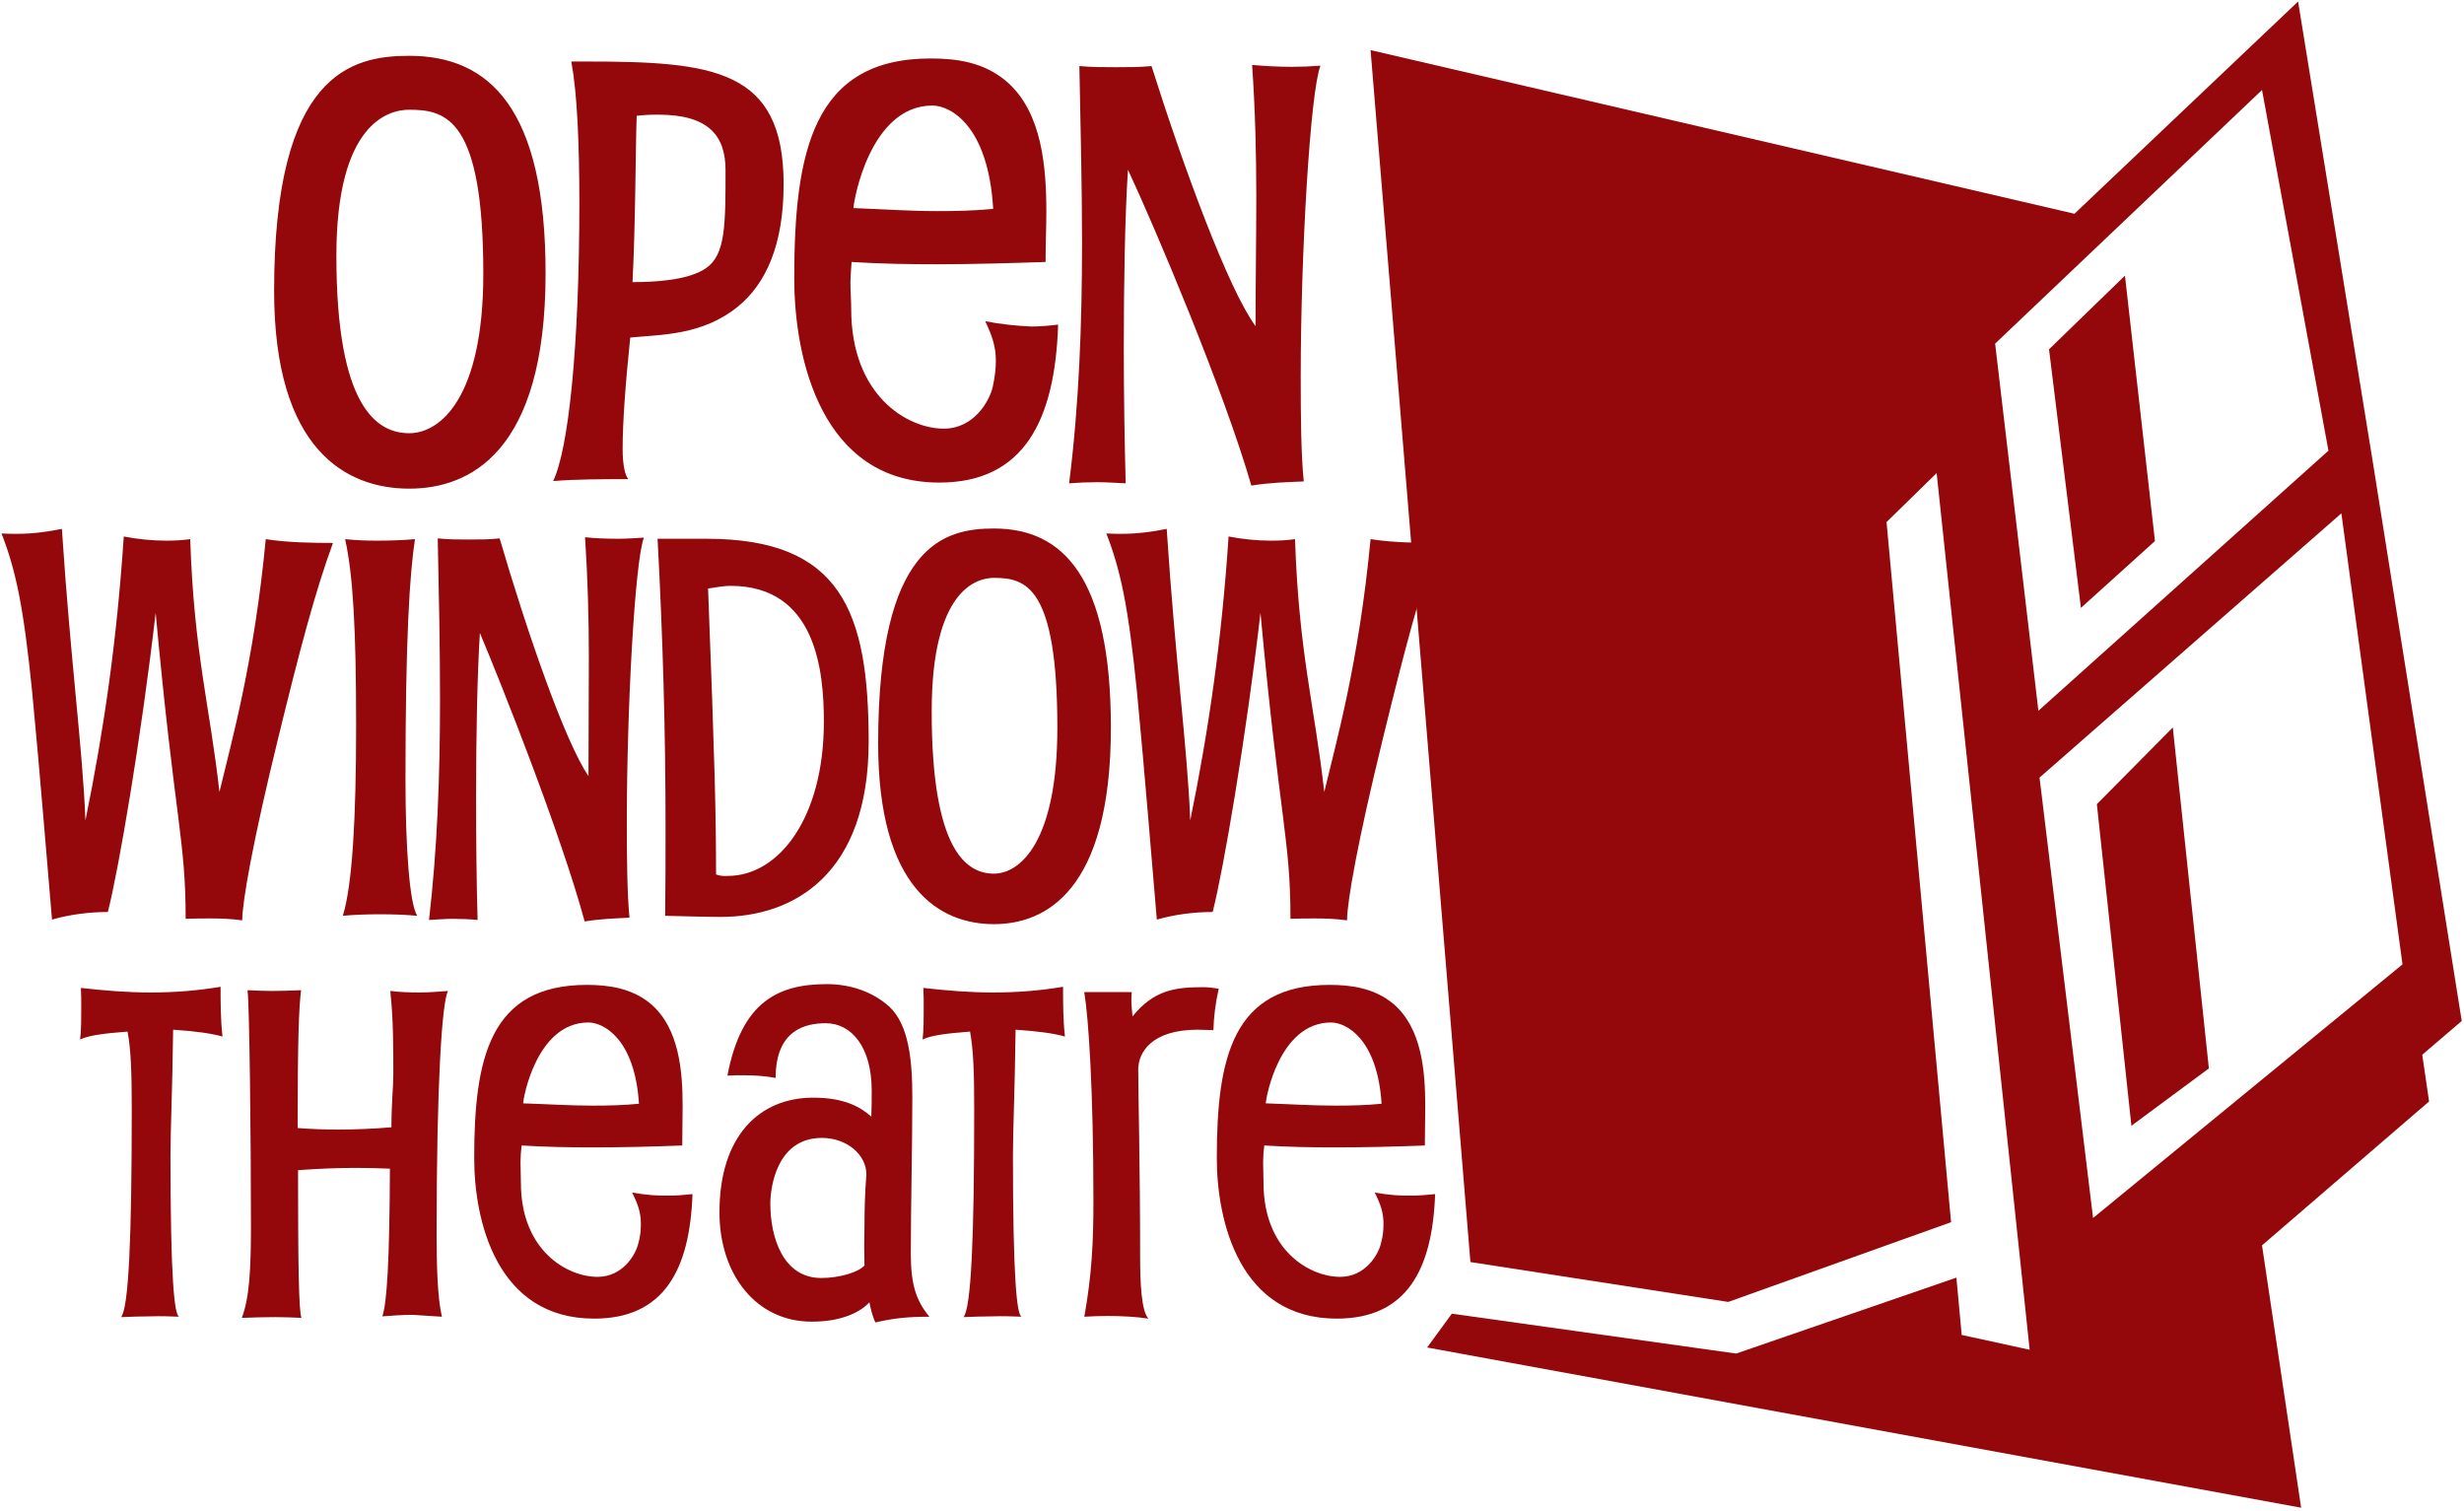 <svg width="649" height="398" viewBox="0 0 649 398" fill="none" xmlns="http://www.w3.org/2000/svg">
<path d="M363.9 290.7C360 291.1 355.9 291.2 351.7 291.2C345.7 291.2 339.6 290.8 333.4 290.6C333.4 289.3 336.9 269.3 350.6 269.3C354.5 269.3 362.8 273.5 363.9 290.7ZM362.1 314.1C363.6 317.1 364.4 319.3 364.4 322.3C364.4 323.8 364.3 325.6 363.7 327.6C363 330.5 359.6 336.3 353 336.3C345 336.3 332.8 329.4 332.8 311.5C332.8 309.7 332.7 308 332.7 306.1C332.7 304.6 332.8 303.2 333 301.7C339.5 302.1 345.6 302.2 351.6 302.2C359.7 302.2 367.6 302 375.3 301.7C375.3 297.7 375.4 294.4 375.4 291.4C375.4 282.1 374.5 270.8 367 264.4C362 260.2 355.7 259.4 350.2 259.4C324.6 259.4 320.5 278.7 320.5 305C320.5 321.7 326.5 347.3 352.1 347.3C370.5 347.3 377.3 334.4 378 314.5C376 314.7 373.9 314.9 372.2 314.9C368.8 315 365.5 314.7 362.1 314.1ZM285.6 261.4C286.7 268 288 286.9 288 316.5C288 326.8 287.6 335.7 285.6 346.8C287.4 346.7 289.4 346.6 291.6 346.6C295.4 346.6 299.3 346.8 302.5 347.3C300.6 345.4 300.3 337.5 300.3 331.1C300.3 307.3 299.8 287.2 299.8 281.7C299.8 277.2 303.3 271.2 315.5 271.2C316.4 271.2 317.8 271.3 319.6 271.3C319.7 268 320.1 264.4 321 260.4C319.6 260.2 318.3 260 316.9 260C309.4 260 303.9 260.8 298.3 267.7C298.2 266.4 298 265 298 263.5C298 262.9 298 262.2 298.1 261.3H285.6V261.4ZM269.2 346.8C267.8 347 266.8 336.2 266.8 304.4C266.8 297.5 267.3 287.5 267.5 271.2C273.5 271.6 277.7 272.2 280.5 273C280 268.5 280 264.1 280 259.9C274 260.9 268.1 261.4 261.6 261.4C255.4 261.4 249.4 260.9 243.2 260.2C243.3 262 243.3 263.7 243.3 265.3C243.3 268.2 243.3 271.3 243 273.8C244.9 272.8 248.8 272.2 255.5 271.7C256.4 276.5 256.6 282.5 256.6 292.3C256.6 326.2 255.8 344.3 253.8 346.9C256.4 346.8 259 346.7 261.5 346.7C264.1 346.6 266.6 346.7 269.2 346.8ZM227.7 333.3C226.1 335.1 221.1 336.6 216.3 336.6C206.3 336.6 202.9 326 202.9 317C202.9 313.1 204.4 299.7 216.5 299.7C223 299.7 228.2 304.1 228.2 309.3C227.8 314.4 227.7 318.7 227.7 322.7C227.6 326.7 227.6 329.8 227.7 333.3ZM244.8 346.8C241.4 342.7 239.9 338.5 239.9 330.2C239.9 318 240.3 301.9 240.3 289C240.3 279.3 239.4 269.9 234.2 265.1C230.1 261.4 224.3 259.2 217.8 259.2C205.1 259.2 195.3 263.7 191.6 283.3C193.1 283.2 194.4 283.2 195.8 283.2C198.8 283.2 201.5 283.4 204.3 283.9C204.3 271.2 212.2 269.5 217.5 269.5C224.3 269.5 229.6 275.8 229.6 287.2C229.6 289.5 229.6 291.6 229.5 294.1C226.8 291.7 222.6 289.1 214.2 289.1C200.1 289.1 189.5 299.1 189.5 319.3C189.5 335.6 199.1 348.1 213.8 348.1C222.3 348.1 227 345.2 229 343C229.3 344.6 229.9 347.1 230.6 348.3C235.7 347.1 239.6 346.8 244.8 346.8ZM168.3 290.7C164.4 291.1 160.3 291.2 156.1 291.2C150.1 291.2 144 290.8 137.8 290.6C137.8 289.3 141.3 269.3 155 269.3C158.9 269.3 167.2 273.5 168.3 290.7ZM166.5 314.1C168 317.1 168.8 319.3 168.8 322.3C168.8 323.8 168.7 325.6 168.1 327.6C167.4 330.5 164 336.3 157.4 336.3C149.4 336.3 137.2 329.4 137.2 311.5C137.2 309.7 137.1 308 137.1 306.1C137.1 304.6 137.2 303.2 137.4 301.7C143.9 302.1 150 302.2 156 302.2C164.1 302.2 172 302 179.7 301.7C179.7 297.7 179.8 294.4 179.8 291.4C179.8 282.1 178.9 270.8 171.4 264.4C166.4 260.2 160.1 259.4 154.6 259.4C129 259.4 124.9 278.7 124.9 305C124.9 321.7 130.9 347.3 156.5 347.3C174.9 347.3 181.7 334.4 182.4 314.5C180.4 314.7 178.3 314.9 176.6 314.9C173.2 315 169.9 314.7 166.5 314.1ZM116.4 346.8C115.2 341.8 115 332.9 115 324.8C115 285.7 116.4 263.9 118 261C115.4 261.2 113 261.4 110.4 261.4C107.8 261.4 105.2 261.3 102.8 261C103.6 268.5 103.6 275.6 103.6 282.5C103.6 286.6 103.1 290.5 103.1 296.9C98.5 297.3 93.9 297.5 89 297.5C85.6 297.5 82.1 297.4 78.4 297.1C78.4 273.8 78.7 265.8 79.3 260.8C76.7 260.9 74.1 261 71.7 261C69.5 261 67.5 260.9 65.2 260.8C65.7 264.5 66.1 299.5 66.1 322.7C66.1 334.3 65.7 341.8 63.7 347.1C66.7 347 69.5 346.9 72.5 346.9C74.8 346.9 77.1 347 79.4 347.1C78.7 345.3 78.5 333 78.5 308.2C83.8 307.8 88.9 307.6 94 307.6C96.8 307.6 99.8 307.7 102.7 307.8C102.6 332.5 101.9 343.3 100.7 346.7C103.4 346.5 106 346.3 108.7 346.3C111.2 346.5 113.8 346.6 116.4 346.8ZM47.3 346.8C45.9 347 44.9 336.2 44.9 304.4C44.9 297.5 45.4 287.5 45.6 271.2C51.6 271.6 55.8 272.2 58.6 273C58.1 268.5 58.1 264.1 58.1 259.9C52.1 260.9 46.2 261.4 39.7 261.4C33.5 261.4 27.5 260.9 21.3 260.2C21.4 262 21.4 263.7 21.4 265.3C21.4 268.2 21.4 271.3 21.1 273.8C23 272.8 26.9 272.2 33.6 271.7C34.5 276.5 34.7 282.5 34.7 292.3C34.7 326.2 33.9 344.3 31.9 346.9C34.5 346.8 37.1 346.7 39.6 346.7C42.2 346.6 44.8 346.7 47.3 346.8Z" fill="#94070A"/>
<path d="M354.8 242.4C354.8 237.6 357.6 221.6 364.2 194.7C369.8 171.8 373.9 156.1 378.7 143C373.4 143 366.6 142.9 361 142C357.9 174.6 351.9 195.6 348.8 208.6C346.3 186.1 342.1 172.1 341.1 142C339 142.3 336.9 142.4 334.8 142.4C331 142.4 327.2 142 323.6 141.3C321.8 168.3 318.5 191.6 313.5 216.1C312.8 197.4 309.6 174.4 307.3 139.3C303.4 140.1 299.4 140.6 295.5 140.6C294.1 140.6 292.7 140.6 291.4 140.5C295.1 150 297.2 159.5 299.5 182.5C301.7 205.5 303.2 225 304.7 242.2C309.6 240.8 314.7 240.2 319.4 240.2C322.2 229.4 328.2 194.3 332 161.4C337.1 216.6 339.9 220.9 339.9 242C342 241.9 344.1 241.9 346.4 241.9C349.1 241.9 351.9 242 354.8 242.4ZM261.8 243.4C275.1 243.4 292.6 235 292.6 191.6C292.6 152 280 139.2 261.8 139.2C248.7 139.2 231.3 143.4 231.3 195.8C231.3 234.1 247.6 243.4 261.8 243.4ZM261.8 230.1C254.6 230.1 245.4 224.1 245.4 187.4C245.4 155.2 257.3 152.2 261.8 152.2C270.2 152.2 278.5 154.4 278.5 191.7C278.5 221.5 268.8 230.1 261.8 230.1ZM188.6 230.3C188.6 214.7 188.3 201.7 186.5 155C189.2 154.6 190.7 154.3 192.4 154.3C215 154.3 217 176.8 217 190.1C217 215.5 205.1 230.7 191.7 230.7C190.3 230.8 189.3 230.6 188.6 230.3ZM173.2 141.9C174.6 168 175.3 192.9 175.3 217.6C175.3 225.5 175.3 233.3 175.2 241.2C179.8 241.3 185.5 241.5 189.8 241.5C209.3 241.5 228.8 230.1 228.8 195.3C228.8 161 221.5 141.9 186.1 141.9H173.2ZM154 242.7C158.1 242 162 241.9 165.8 241.7C165.2 235.4 165.1 226.4 165.1 216.6C165.1 186.8 167.2 147.9 169.6 141.6C167.5 141.7 165.2 141.9 163.1 141.9C160 141.9 156.9 141.8 154.1 141.5C154.8 152.2 155.1 162.7 155.1 173.2C155.1 183.6 155 194 155 204.4C148.8 195.4 138.7 166.1 131.6 141.8C128.9 142.1 126.3 142.1 123.6 142.1C120.8 142.1 118.1 142.1 115.3 141.8C115.6 156.4 115.9 170.6 115.9 184.3C115.9 204.2 115.2 223.3 113 242.3C115.1 242.2 117.2 242 119.3 242C121.5 242 123.7 242.1 125.8 242.3C125.5 232.3 125.4 221 125.4 209.7C125.4 193.7 125.7 178 126.4 166.7C132.2 180.5 147.8 219.8 154 242.7ZM109.9 241.2C107.9 238.1 106.8 223.6 106.8 205.3C106.8 168.1 107.9 151.2 109.3 142C105.9 142.3 102.6 142.4 99.2 142.4C96.5 142.4 93.7 142.3 90.9 142C93 151.4 93.8 165.7 93.8 191.1C93.8 215.8 92.8 233.1 90.3 241.2C93.5 240.9 96.9 240.8 100.1 240.8C103.3 240.8 106.6 240.9 109.9 241.2ZM63.8 242.4C63.8 237.6 66.6 221.6 73.2 194.7C78.8 171.8 82.9 156.1 87.7 143C82.4 143 75.6 142.9 70 142C66.9 174.6 60.9 195.6 57.8 208.6C55.3 186.1 51.1 172.1 50.1 142C48 142.3 45.9 142.4 43.8 142.4C40 142.4 36.2 142 32.6 141.3C30.8 168.3 27.5 191.6 22.5 216.1C21.8 197.4 18.6 174.4 16.3 139.3C12.4 140.1 8.4 140.6 4.5 140.6C3.1 140.6 1.7 140.6 0.4 140.5C4.1 150 6.2 159.5 8.5 182.5C10.7 205.5 12.2 225 13.7 242.2C18.6 240.8 23.7 240.2 28.4 240.2C31.2 229.4 37.2 194.3 41 161.4C46.1 216.6 48.9 220.9 48.9 242C51 241.9 53.1 241.9 55.4 241.9C58.2 241.9 61 242 63.8 242.4Z" fill="#94070A"/>
<path d="M329.6 127.9C334.4 127.1 338.9 127 343.4 126.8C342.7 119.9 342.6 110.1 342.6 99.3C342.6 66.7 345.1 24.2 347.8 17.3C345.3 17.5 342.7 17.6 340.3 17.6C336.7 17.6 333.1 17.4 329.8 17.1C330.6 28.8 330.9 40.3 330.9 51.8C330.9 63.2 330.7 74.5 330.7 85.9C323.5 76.1 311.7 44 303.3 17.4C300.2 17.7 297.1 17.7 294 17.7C290.7 17.7 287.6 17.7 284.3 17.4C284.6 33.4 285 48.9 285 63.9C285 85.7 284.2 106.6 281.6 127.3C284.1 127.1 286.5 127 289 127C291.6 127 294.1 127.2 296.5 127.3C296.2 116.4 296 104 296 91.7C296 74.2 296.3 57 297.1 44.7C304.2 59.9 322.4 102.9 329.6 127.9ZM261.6 55C256.8 55.5 251.9 55.6 246.9 55.6C239.7 55.6 232.3 55.1 224.8 54.8C224.8 53.1 229.1 27.8 245.6 27.8C250.3 27.8 260.3 33 261.6 55ZM259.5 84.6C261.3 88.4 262.3 91.2 262.3 95C262.3 96.8 262.1 99.1 261.5 101.8C260.7 105.5 256.6 112.9 248.6 112.9C238.9 112.9 224.2 104.1 224.2 81.4C224.2 79.1 224 76.9 224 74.5C224 72.7 224.2 70.8 224.3 69C232.2 69.5 239.5 69.6 246.7 69.6C256.5 69.6 266 69.3 275.4 69C275.4 63.9 275.6 59.8 275.6 55.9C275.6 44.1 274.5 29.8 265.4 21.7C259.3 16.3 251.8 15.4 245.1 15.4C214.1 15.4 209.2 40 209.2 73.3C209.2 94.5 216.4 127.1 247.4 127.1C269.7 127.1 277.9 110.7 278.7 85.5C276.2 85.8 273.8 86 271.7 86C267.5 85.8 263.6 85.4 259.5 84.6ZM166.6 74.3C167.4 59.2 167.4 38.1 167.7 30.5C169.5 30.3 170.8 30.2 173.4 30.2C186.8 30.2 191.1 35.9 191.1 44.8C191.1 59.2 191.1 67.1 186 70.6C181.2 74 171.5 74.3 166.6 74.3ZM150.5 16.3C152 24.4 152.6 37.6 152.6 53.3C152.6 91.7 149.7 118.4 145.7 126.7C151.9 126.2 158.8 126.2 165.5 126.2C164.7 125.3 164 122.8 164 118.2C164 111.3 164.7 101.5 166 88.9C174.4 88.1 185 88.3 194.3 80.8C201.8 74.7 206.4 64.4 206.4 48.5C206.4 18.2 187.9 16.2 154.3 16.2H150.5V16.3ZM107.8 128.7C123.4 128.7 143.7 119.5 143.7 72C143.7 28.7 129 14.7 107.8 14.7C92.6 14.7 72.2 19.3 72.2 76.6C72.2 118.5 91.2 128.7 107.8 128.7ZM107.8 114.1C99.4 114.1 88.6 107.5 88.6 67.4C88.6 32.2 102.5 28.9 107.8 28.9C117.6 28.9 127.3 31.4 127.3 72.1C127.3 104.7 116 114.1 107.8 114.1Z" fill="#94070A"/>
<path d="M559.7 72.6L539.7 92L548.1 160.1L567.6 142.5L559.7 72.6ZM572.3 191.6L552.3 211.8L561.4 296.5L581.8 281.4L572.3 191.6ZM632.8 254L551.3 320.8L537.2 204.8L616.7 135.2L632.8 254ZM613.3 118.7L536.9 187.2L525.5 90.5L595.8 23.7L613.3 118.7ZM648.4 268.9L625 121.8L605.3 0.4L546.4 56.3L361 13.2L387.3 332.4L455.2 342.9L513.9 321.9L496.9 137.5L510.1 124.6L534.6 355.5L516.7 351.6L515.3 336.5L457.3 356.5L382.4 346L375.9 354.9L606.1 397.1L595.8 328L639.8 290.1L638 277.8L648.4 268.9Z" fill="#94070A"/>
</svg>
